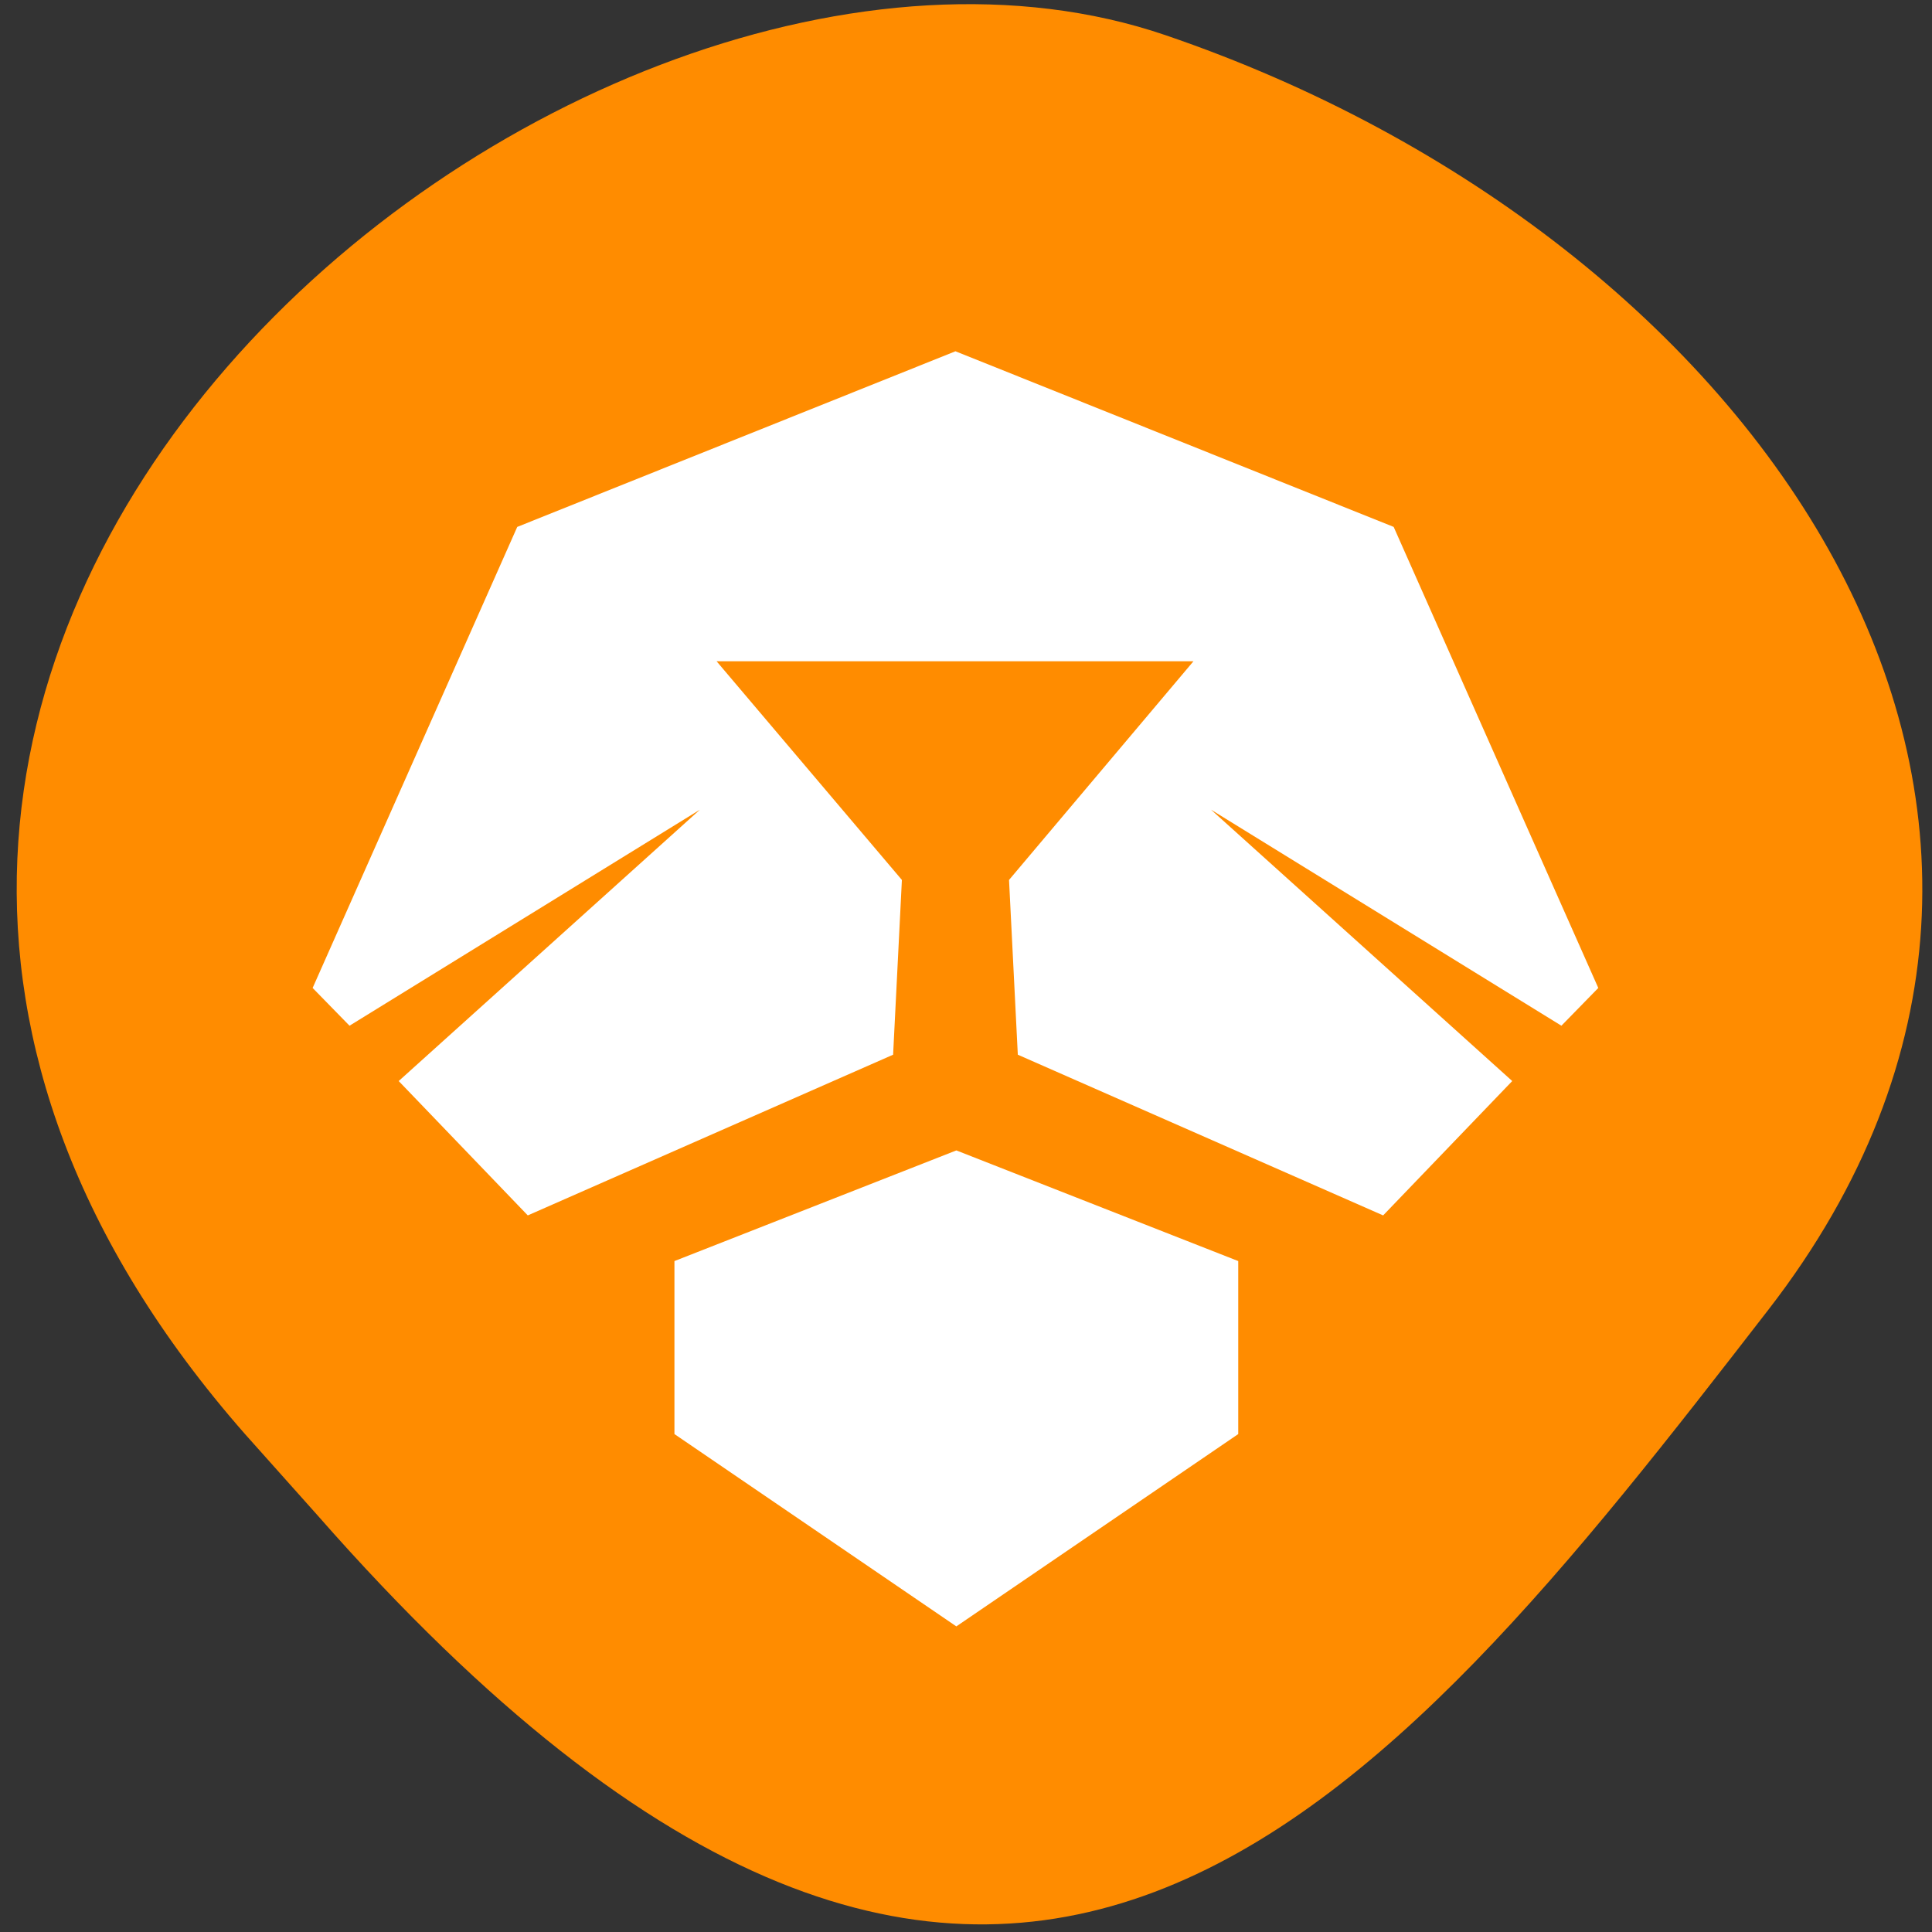 <svg xmlns="http://www.w3.org/2000/svg" viewBox="0 0 22 22"><rect x="0" y="0" width="22" height="22" fill="#333333" stroke="none"/><path d="m 2.79 16.33 c -7.78 -8.86 3.74 -18.23 10.48 -15.93 c 6.75 2.3 11.28 8.81 6.87 14.51 c -4.41 5.7 -8.74 11.21 -16.52 2.35" style="fill:#ff8c00"/><g style="fill:#fff"><path d="m 7.68 14.36 v 1.97 l 3.21 2.19 l 3.21 -2.19 v -1.97 l -3.21 -1.26"/><path d="m 10.88 4 l -4.99 2 l -2.33 5.25 l 0.42 0.43 l 3.99 -2.46 l -3.43 3.09 l 1.47 1.53 l 4.16 -1.83 l 0.1 -1.99 l -2.11 -2.49 h 5.43 l -2.1 2.49 l 0.1 1.99 l 4.16 1.83 l 1.47 -1.53 l -3.43 -3.09 l 3.99 2.46 l 0.42 -0.43 l -2.33 -5.25"/></g></svg>